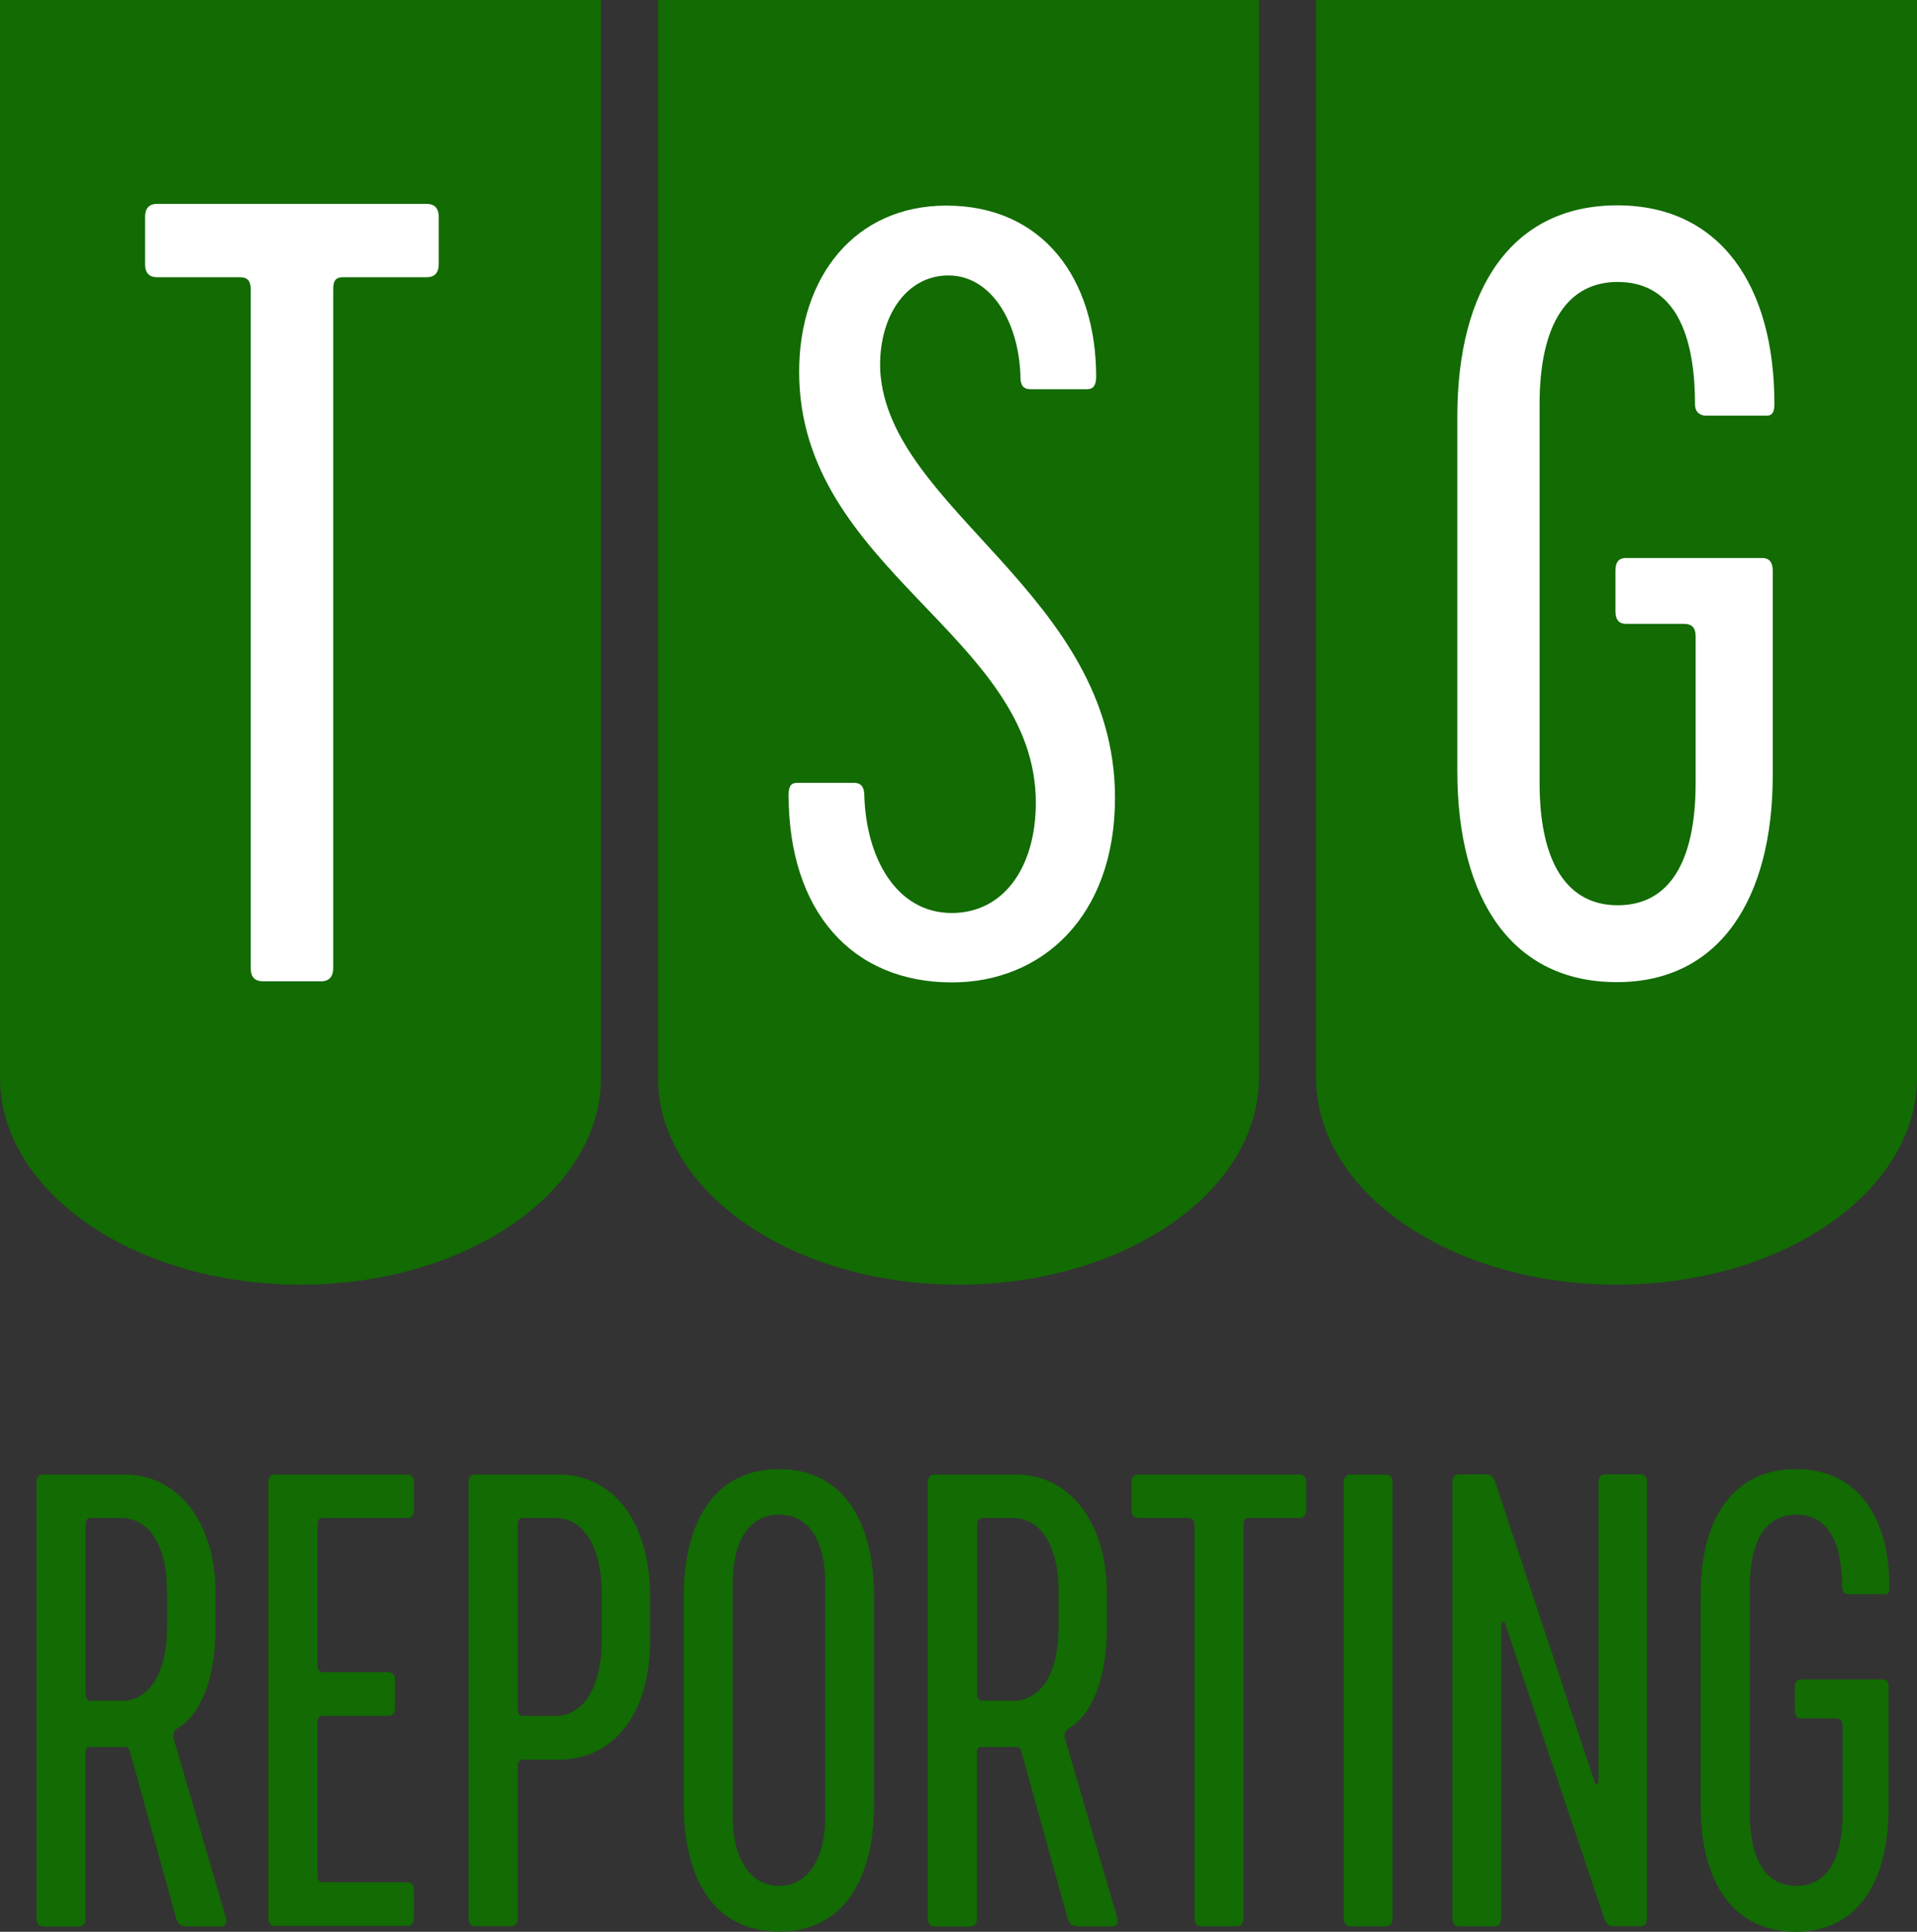 <?xml version="1.0" encoding="utf-8"?>
<!-- Generator: Adobe Illustrator 16.0.0, SVG Export Plug-In . SVG Version: 6.00 Build 0)  -->
<!DOCTYPE svg PUBLIC "-//W3C//DTD SVG 1.1//EN" "http://www.w3.org/Graphics/SVG/1.1/DTD/svg11.dtd">
<svg version="1.1" id="Layer_1" xmlns="http://www.w3.org/2000/svg" xmlns:xlink="http://www.w3.org/1999/xlink" x="0px" y="0px"
	 width="57.684px" height="58.139px" viewBox="75.083 46.827 57.684 58.139" enable-background="new 75.083 46.827 57.684 58.139"
	 xml:space="preserve">
<rect x="75.083" y="46.827" width="57.684" height="58.139" fill="#333333" stroke="none"/>
<path fill="#126B03" d="M93.167,46.827v32.428c0,3.442-4.047,6.236-9.042,6.236s-9.042-2.793-9.042-6.236V46.827H93.167z"/>
<path fill="#126B03" d="M112.967,46.827v32.428c0,3.442-4.047,6.236-9.042,6.236s-9.042-2.794-9.042-6.236V46.827H112.967z"/>
<path fill="#126B03" d="M132.767,46.827v32.428c0,3.442-4.047,6.236-9.042,6.236s-9.042-2.794-9.042-6.236V46.827H132.767z"/>
<g>
	<path fill="#FFFFFF" d="M82.628,75.966V55.538c0-0.244-0.081-0.368-0.337-0.368H79.81c-0.224,0-0.361-0.112-0.361-0.393v-1.421
		c0-0.244,0.106-0.393,0.361-0.393h8.113c0.212,0,0.362,0.106,0.362,0.393v1.421c0,0.231-0.1,0.393-0.362,0.393h-2.507
		c-0.237,0-0.306,0.106-0.306,0.368v20.429c0,0.231-0.106,0.393-0.362,0.393h-1.752C82.766,76.359,82.628,76.247,82.628,75.966z"/>
</g>
<g>
	<path fill="#FFFFFF" d="M98.812,70.743c0-0.231,0.063-0.355,0.25-0.355h1.728c0.162,0,0.28,0.081,0.299,0.318
		c0.037,1.934,0.966,3.599,2.631,3.599c1.578,0,2.532-1.397,2.532-3.318c0-5.045-7.122-7.009-7.122-12.971
		c0-2.868,1.684-5.001,4.428-5.001c2.894,0,4.509,2.183,4.509,5.151c0,0.25-0.081,0.374-0.268,0.374h-1.709
		c-0.162,0-0.287-0.062-0.299-0.318c-0.025-1.678-0.873-3.105-2.17-3.105c-1.272,0-2.114,1.247-2.052,2.856
		c0.237,4.197,7.065,6.735,7.065,12.865c0,3.585-2.208,5.556-4.908,5.556C100.72,76.393,98.812,74.254,98.812,70.743z"/>
</g>
<g>
	<path fill="#FFFFFF" d="M118.935,70.032V59.368c0-3.879,1.659-6.361,4.814-6.361c3.093,0,4.727,2.413,4.727,5.974
		c0,0.212-0.038,0.355-0.237,0.355h-1.821c-0.193,0-0.331-0.119-0.331-0.337c0-2.469-0.823-3.686-2.326-3.686
		c-1.49,0-2.351,1.235-2.351,3.686v11.387c0,2.451,0.861,3.686,2.351,3.686c1.509,0,2.345-1.235,2.345-3.686v-4.403
		c0-0.243-0.093-0.38-0.349-0.38h-1.746c-0.193,0-0.318-0.106-0.318-0.38v-1.222c0-0.231,0.081-0.38,0.318-0.38h4.097
		c0.193,0,0.318,0.106,0.318,0.38v6.155c0,3.71-1.59,6.229-4.683,6.229C120.6,76.393,118.935,73.911,118.935,70.032z"/>
</g>
<g>
	<path fill="#126B03" d="M76.18,104.567V91.434c0-0.143,0.063-0.23,0.218-0.23h2.432c1.609,0,2.738,1.435,2.738,3.561v1.079
		c0,1.409-0.405,2.594-1.179,3.019c-0.1,0.081-0.106,0.193-0.075,0.305l1.559,5.351c0.062,0.193,0,0.287-0.175,0.287h-0.985
		c-0.193,0-0.287-0.081-0.331-0.25l-1.378-4.977c-0.031-0.125-0.069-0.174-0.156-0.174h-1.073c-0.081,0-0.119,0.043-0.119,0.187
		v4.982c0,0.137-0.063,0.237-0.218,0.237h-1.047C76.261,104.798,76.18,104.729,76.18,104.567z M78.725,98.019
		c0.842,0,1.384-0.823,1.384-2.201v-1.104c0-1.378-0.542-2.201-1.384-2.201h-0.885c-0.119,0-0.181,0.038-0.181,0.218v5.064
		c0,0.156,0.05,0.218,0.181,0.218h0.885V98.019z"/>
	<path fill="#126B03" d="M83.159,104.567V91.434c0-0.143,0.062-0.23,0.218-0.23h3.947c0.131,0,0.218,0.068,0.218,0.23v0.849
		c0,0.143-0.063,0.23-0.218,0.23h-2.507c-0.119,0-0.181,0.038-0.181,0.218v4.203c0,0.156,0.05,0.218,0.181,0.218h1.933
		c0.131,0,0.218,0.068,0.218,0.231v0.848c0,0.143-0.063,0.237-0.218,0.237h-1.933c-0.119,0-0.181,0.038-0.181,0.218v4.571
		c0,0.156,0.05,0.218,0.181,0.218h2.507c0.131,0,0.218,0.069,0.218,0.231v0.848c0,0.144-0.063,0.237-0.218,0.237h-3.947
		C83.246,104.798,83.159,104.729,83.159,104.567z"/>
	<path fill="#126B03" d="M89.183,104.567V91.434c0-0.143,0.063-0.23,0.218-0.23h2.507c1.565,0,2.738,1.359,2.738,3.673v1.304
		c0,2.313-1.172,3.604-2.738,3.604h-1.066c-0.118,0-0.181,0.037-0.181,0.218v4.559c0,0.137-0.063,0.237-0.218,0.237h-1.042
		C89.264,104.798,89.183,104.729,89.183,104.567z M91.808,98.468c0.817,0,1.384-0.842,1.384-2.313v-1.329
		c0-1.472-0.567-2.313-1.384-2.313h-0.967c-0.118,0-0.181,0.038-0.181,0.218v5.519c0,0.156,0.05,0.218,0.181,0.218H91.808z"/>
	<path fill="#126B03" d="M95.656,101.106v-6.211c0-2.251,0.917-3.854,2.869-3.854c1.946,0,2.862,1.603,2.862,3.854v6.211
		c0,2.283-0.923,3.854-2.862,3.854C96.579,104.96,95.656,103.389,95.656,101.106z M99.915,101.53v-7.06
		c0-1.303-0.518-2.058-1.391-2.058s-1.391,0.754-1.391,2.058v7.06c0,1.172,0.486,2.052,1.391,2.052S99.915,102.709,99.915,101.53z"
		/>
	<path fill="#126B03" d="M103.002,104.567V91.434c0-0.143,0.063-0.23,0.218-0.23h2.432c1.609,0,2.737,1.435,2.737,3.561v1.079
		c0,1.409-0.405,2.594-1.178,3.019c-0.1,0.081-0.106,0.193-0.075,0.305l1.559,5.351c0.063,0.193,0,0.287-0.174,0.287h-0.985
		c-0.193,0-0.287-0.081-0.331-0.25l-1.378-4.977c-0.031-0.125-0.068-0.174-0.156-0.174h-1.073c-0.081,0-0.118,0.043-0.118,0.187
		v4.982c0,0.137-0.063,0.237-0.218,0.237h-1.042C103.083,104.798,103.002,104.729,103.002,104.567z M105.552,98.019
		c0.842,0,1.385-0.823,1.385-2.201v-1.104c0-1.378-0.542-2.201-1.385-2.201h-0.885c-0.119,0-0.181,0.038-0.181,0.218v5.064
		c0,0.156,0.05,0.218,0.181,0.218h0.885V98.019z"/>
	<path fill="#126B03" d="M111.028,104.567V92.731c0-0.144-0.05-0.218-0.2-0.218h-1.478c-0.131,0-0.218-0.068-0.218-0.23v-0.849
		c0-0.143,0.063-0.23,0.218-0.23h4.827c0.125,0,0.212,0.063,0.212,0.23v0.849c0,0.137-0.063,0.23-0.212,0.23h-1.497
		c-0.137,0-0.181,0.063-0.181,0.218v11.836c0,0.137-0.063,0.237-0.218,0.237h-1.042
		C111.109,104.798,111.028,104.729,111.028,104.567z"/>
	<path fill="#126B03" d="M115.518,104.567V91.434c0-0.143,0.063-0.23,0.212-0.23h1.041c0.131,0,0.218,0.068,0.218,0.23v13.133
		c0,0.137-0.062,0.237-0.218,0.237h-1.041C115.599,104.798,115.518,104.729,115.518,104.567z"/>
	<path fill="#126B03" d="M118.786,104.567V91.434c0-0.143,0.062-0.237,0.218-0.237h0.798c0.137,0,0.212,0.069,0.274,0.237
		l2.994,9.03c0.031,0.087,0.112,0.068,0.112-0.025v-9.005c0-0.143,0.062-0.237,0.218-0.237h1.041c0.119,0,0.2,0.05,0.2,0.237v13.133
		c0,0.156-0.063,0.231-0.2,0.231h-0.811c-0.144,0-0.206-0.056-0.274-0.231l-2.981-8.868c-0.037-0.1-0.118-0.081-0.118,0.025v8.843
		c0,0.137-0.063,0.237-0.218,0.237h-1.042C118.867,104.798,118.786,104.729,118.786,104.567z"/>
	<path fill="#126B03" d="M126.256,101.175v-6.349c0-2.307,0.985-3.785,2.869-3.785c1.846,0,2.813,1.434,2.813,3.555
		c0,0.125-0.025,0.212-0.144,0.212h-1.085c-0.112,0-0.193-0.068-0.193-0.2c0-1.472-0.493-2.195-1.384-2.195
		c-0.886,0-1.397,0.736-1.397,2.195v6.779c0,1.459,0.511,2.195,1.397,2.195c0.898,0,1.396-0.736,1.396-2.195v-2.619
		c0-0.144-0.056-0.225-0.206-0.225h-1.042c-0.119,0-0.187-0.063-0.187-0.225v-0.723c0-0.137,0.05-0.225,0.187-0.225h2.438
		c0.119,0,0.193,0.063,0.193,0.225v3.667c0,2.208-0.948,3.705-2.788,3.705C127.242,104.96,126.256,103.482,126.256,101.175z"/>
</g>
</svg>
